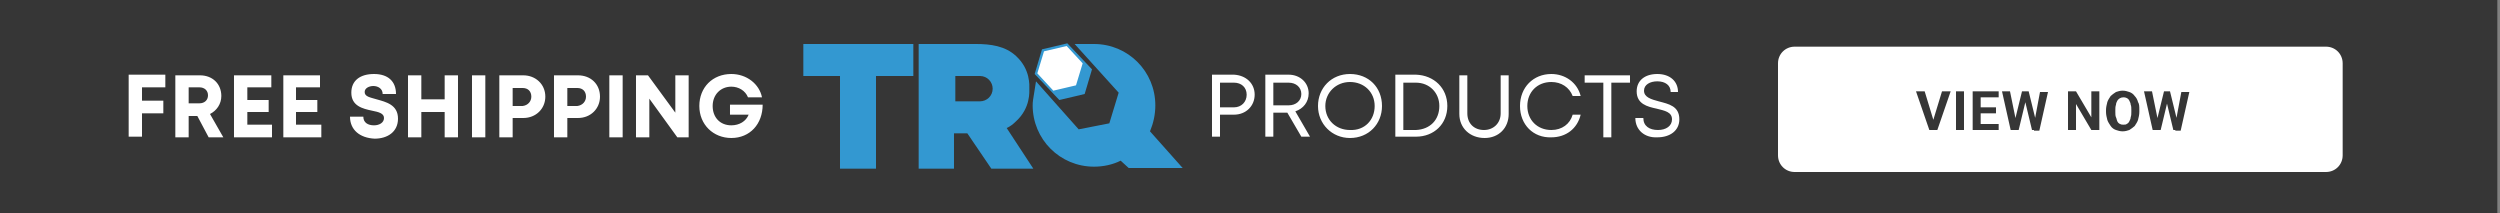 <svg xmlns="http://www.w3.org/2000/svg" width="375" height="32" xml:space="preserve"><rect width="100%" height="100%" fill="#808080" stroke="none"/><switch><g><path fill="#363636" d="M-.4 0h375v32H-.4V0z"/><path fill="#FFF" d="M266.7 9.5c0-1.4 1.1-2.5 2.5-2.5h79.7c1.4 0 2.5 1.1 2.5 2.5v13.8c0 1.4-1.1 2.5-2.5 2.5h-79.7c-1.4 0-2.5-1.1-2.5-2.5V9.5z"/><path fill="#363636" d="m289.9 18.3 1.4-4.6h1.3l-2 5.8h-.9l.2-1.2zm-1.2-4.6 1.4 4.6.2 1.2h-.9l-2-5.8h1.3zm5.9 0v5.8h-1.2v-5.8h1.2zm5.2 4.9v.9h-3.1v-.9h3.1zm-2.7-4.9v5.8h-1.2v-5.8h1.2zm2.3 2.4v.9h-2.7v-.9h2.7zm.4-2.4v.9h-3.1v-.9h3.1zm2.3 4.9 1.2-4.9h.6l.1.8-1.2 5h-.7v-.9zm-.6-4.9 1 4.9-.1.9h-.8l-1.3-5.8h1.2zm3.6 4.9.9-4.8h1.2l-1.3 5.8h-.8v-1zm-.8-4.9 1.2 4.9v.9h-.7l-1.2-5 .2-.8h.5zm10.6 0v5.8h-1.2l-2.3-3.9v3.9h-1.2v-5.8h1.2l2.3 3.9v-3.9h1.2zm6 2.8v.3c0 .4-.1.8-.2 1.2-.1.3-.3.6-.5.9-.2.2-.5.4-.8.6-.3.1-.6.2-1 .2s-.7-.1-1-.2c-.3-.1-.6-.3-.8-.6-.2-.3-.4-.6-.5-.9-.1-.4-.2-.8-.2-1.2v-.3c0-.4.1-.8.2-1.2.1-.3.3-.6.5-.9.2-.2.5-.4.8-.6.3-.1.6-.2 1-.2s.7.1 1 .2c.3.1.6.3.8.6.2.2.4.5.5.9.2.3.2.7.2 1.2zm-1.2.3v-.3c0-.3 0-.6-.1-.8 0-.2-.1-.4-.2-.6-.1-.2-.2-.3-.4-.4-.2-.1-.3-.1-.5-.1-.4 0-.7.2-.9.5-.1.2-.2.4-.2.6-.1.3-.1.5-.1.8v.3c0 .3 0 .6.1.8.1.2.1.4.2.6.1.2.2.3.4.4.2.1.3.1.5.1s.4 0 .5-.1c.2-.1.3-.2.4-.4.1-.2.2-.4.2-.6.1-.3.1-.5.1-.8zm3.7 1.8 1.2-4.9h.6l.1.8-1.2 5h-.7v-.9zm-.6-4.9 1 4.9-.1.9h-.8l-1.3-5.8h1.2zm3.5 4.9.9-4.8h1.2l-1.3 5.8h-.8v-1zm-.8-4.9 1.2 4.9v.9h-.7l-1.2-5 .2-.8h.5z"/><path fill="#3398D1" d="M137 6.6h-16.5v4.8h5.5v13.9h5.4V11.4h5.6zm14 12.6c.5-.2 1-.6 1.4-1 2.2-2 2-4.5 2-4.9 0-.4.2-2.9-2-4.9-1.6-1.5-3.8-1.8-6-1.8h-8.6v18.7h5.3V20h2l3.6 5.3h6.3l-4-6.1zm-4-4h-3.7v-3.8h3.7c1.1 0 1.9.9 1.9 1.9 0 1.1-.9 1.9-1.9 1.9zm25.5 4.5c.5-1.2.8-2.5.8-3.9 0-5.1-4.1-9.2-9.2-9.2h-2.9l6.6 7.3-1.4 4.6-4.6.9-6.4-7.2-.3 1.9c-.1.6-.2 1.1-.2 1.7 0 5.1 4.1 9.2 9.2 9.2 1.4 0 2.8-.3 4-.9l1.2 1.1h8.1l-4.9-5.5z"/><path fill="#3398D1" d="m160.1 6.5-3.8.9-1.1 3.7 3.7 3.9 3.8-.9 1.1-3.7z"/><path fill="#FFF" d="m160 6.9-3.4.8-1 3.3 2.4 2.6 3.4-.8 1-3.3zM21.3 13.1v2h3.2V17h-3.2v3.5h-2v-9.3h5.5v1.9h-3.5zm8.3 4.3h-1.3v3.2h-2v-9.3H30c1.9 0 3.2 1.3 3.2 3.1 0 1.2-.7 2.2-1.7 2.7l2 3.5h-2.2l-1.7-3.2zm-1.3-1.9h1.6c.8 0 1.3-.5 1.3-1.2s-.5-1.2-1.3-1.2h-1.6v2.4zm12.5 3.2v1.9h-5.7v-9.3h5.6v1.8h-3.6V15h3.2v1.8h-3.2v1.9h3.7zm7.4 0v1.9h-5.7v-9.3H48v1.8h-3.6V15h3.2v1.8h-3.2v1.9h3.8zm4.3-1.2h2c0 .9.7 1.3 1.6 1.3.8 0 1.5-.4 1.5-1.1 0-.7-.8-.9-1.8-1.1-1.4-.3-3.1-.7-3.1-2.7 0-1.8 1.3-2.8 3.4-2.8 2.1 0 3.3 1.1 3.3 3h-2c0-.8-.7-1.2-1.4-1.2-.6 0-1.3.3-1.3.9 0 .7.8.8 1.8 1.1 1.4.4 3.2.8 3.2 2.9 0 2-1.6 3-3.5 3-2.2-.1-3.7-1.3-3.7-3.3zm16.2-6.2v9.3h-2v-3.8h-3.5v3.8h-2v-9.3h2v3.6h3.5v-3.6h2zm2.1 0h2v9.3h-2v-9.3zm11 3.2c0 1.8-1.4 3.2-3.3 3.2h-1.6v2.9h-2v-9.3h3.6c1.8 0 3.3 1.3 3.3 3.2zm-2.1 0c0-.8-.5-1.3-1.3-1.3h-1.5v2.7h1.5c.8-.1 1.3-.7 1.3-1.4zm10.3 0c0 1.8-1.4 3.2-3.3 3.2h-1.6v2.9h-2v-9.3h3.6c1.9 0 3.3 1.3 3.3 3.2zm-2.1 0c0-.8-.5-1.3-1.3-1.3h-1.5v2.7h1.5c.8-.1 1.3-.7 1.3-1.4zm3.5-3.2h2v9.3h-2v-9.3zm11.9 0v9.3h-1.7l-4.2-5.8v5.8h-2v-9.3h1.8l4.1 5.6v-5.6h2zm11.1 4.4c0 2.9-1.9 5-4.7 5-2.7 0-4.8-2-4.8-4.8s2-4.8 4.8-4.8c2.3 0 4.2 1.5 4.6 3.5h-2.1c-.4-1-1.4-1.6-2.5-1.6-1.6 0-2.8 1.2-2.8 2.9s1.1 2.9 2.8 2.9c1.2 0 2.2-.6 2.6-1.6h-2.8v-1.5h4.9zm73.8-1.5c0 1.7-1.3 3-3.1 3H183v3.3h-1.2v-9.3h3.3c1.8.1 3.1 1.3 3.1 3zm-1.2 0c0-1.1-.8-1.8-1.9-1.8H183v3.7h2.1c1.1 0 1.9-.8 1.9-1.9zm6.1 2.7H191v3.6h-1.2v-9.3h3.5c1.7 0 3 1.2 3 2.8 0 1.3-.8 2.3-2 2.7l2.2 3.8h-1.3l-2.1-3.6zm-2.1-1.1h2.3c1.1 0 1.9-.7 1.9-1.7s-.8-1.7-1.9-1.7H191v3.4zm6.7.1c0-2.7 2-4.8 4.8-4.8s4.8 2 4.8 4.8c0 2.7-2 4.8-4.8 4.8-2.7 0-4.8-2.1-4.8-4.8zm8.5 0c0-2.1-1.6-3.6-3.7-3.6s-3.7 1.6-3.7 3.6c0 2.1 1.6 3.6 3.7 3.6 2.2.1 3.7-1.5 3.7-3.6zm10.9 0c0 2.7-2 4.6-4.7 4.6h-3.1v-9.3h3.1c2.7.1 4.7 2 4.7 4.7zm-1.2 0c0-2-1.5-3.5-3.5-3.5h-1.9v7.1h1.9c2.1-.1 3.5-1.5 3.5-3.6zm3 1.2v-5.8h1.2V17c0 1.5 1 2.5 2.5 2.5 1.4 0 2.5-1 2.5-2.5v-5.7h1.2v5.8c0 2.1-1.5 3.6-3.6 3.6-2.2 0-3.8-1.5-3.8-3.6zm9.1-1.2c0-2.8 2-4.8 4.7-4.8 2.1 0 3.9 1.3 4.4 3.3h-1.2c-.5-1.3-1.7-2.1-3.2-2.1-2.1 0-3.6 1.5-3.6 3.6s1.5 3.6 3.6 3.6c1.6 0 2.8-.9 3.2-2.3h1.2c-.5 2.1-2.2 3.4-4.4 3.4-2.7.1-4.7-1.9-4.7-4.7zm16.5-3.5h-2.8v8.2h-1.2v-8.2h-2.8v-1.1h6.8v1.1zm.8 5.3h1.2c0 1.2.9 1.8 2.2 1.8 1.2 0 2.1-.6 2.1-1.6 0-1.1-1.1-1.3-2.3-1.6-1.4-.3-3-.7-3-2.6 0-1.6 1.2-2.6 3.1-2.6 1.9 0 3.1 1.1 3.1 2.7h-1.1c0-1-.8-1.6-2-1.6-1.1 0-2 .5-2 1.4 0 1 1.1 1.3 2.2 1.6 1.5.4 3.1.7 3.1 2.7 0 1.7-1.4 2.7-3.3 2.7-1.9.1-3.3-1.1-3.3-2.9z"/></g></switch></svg>